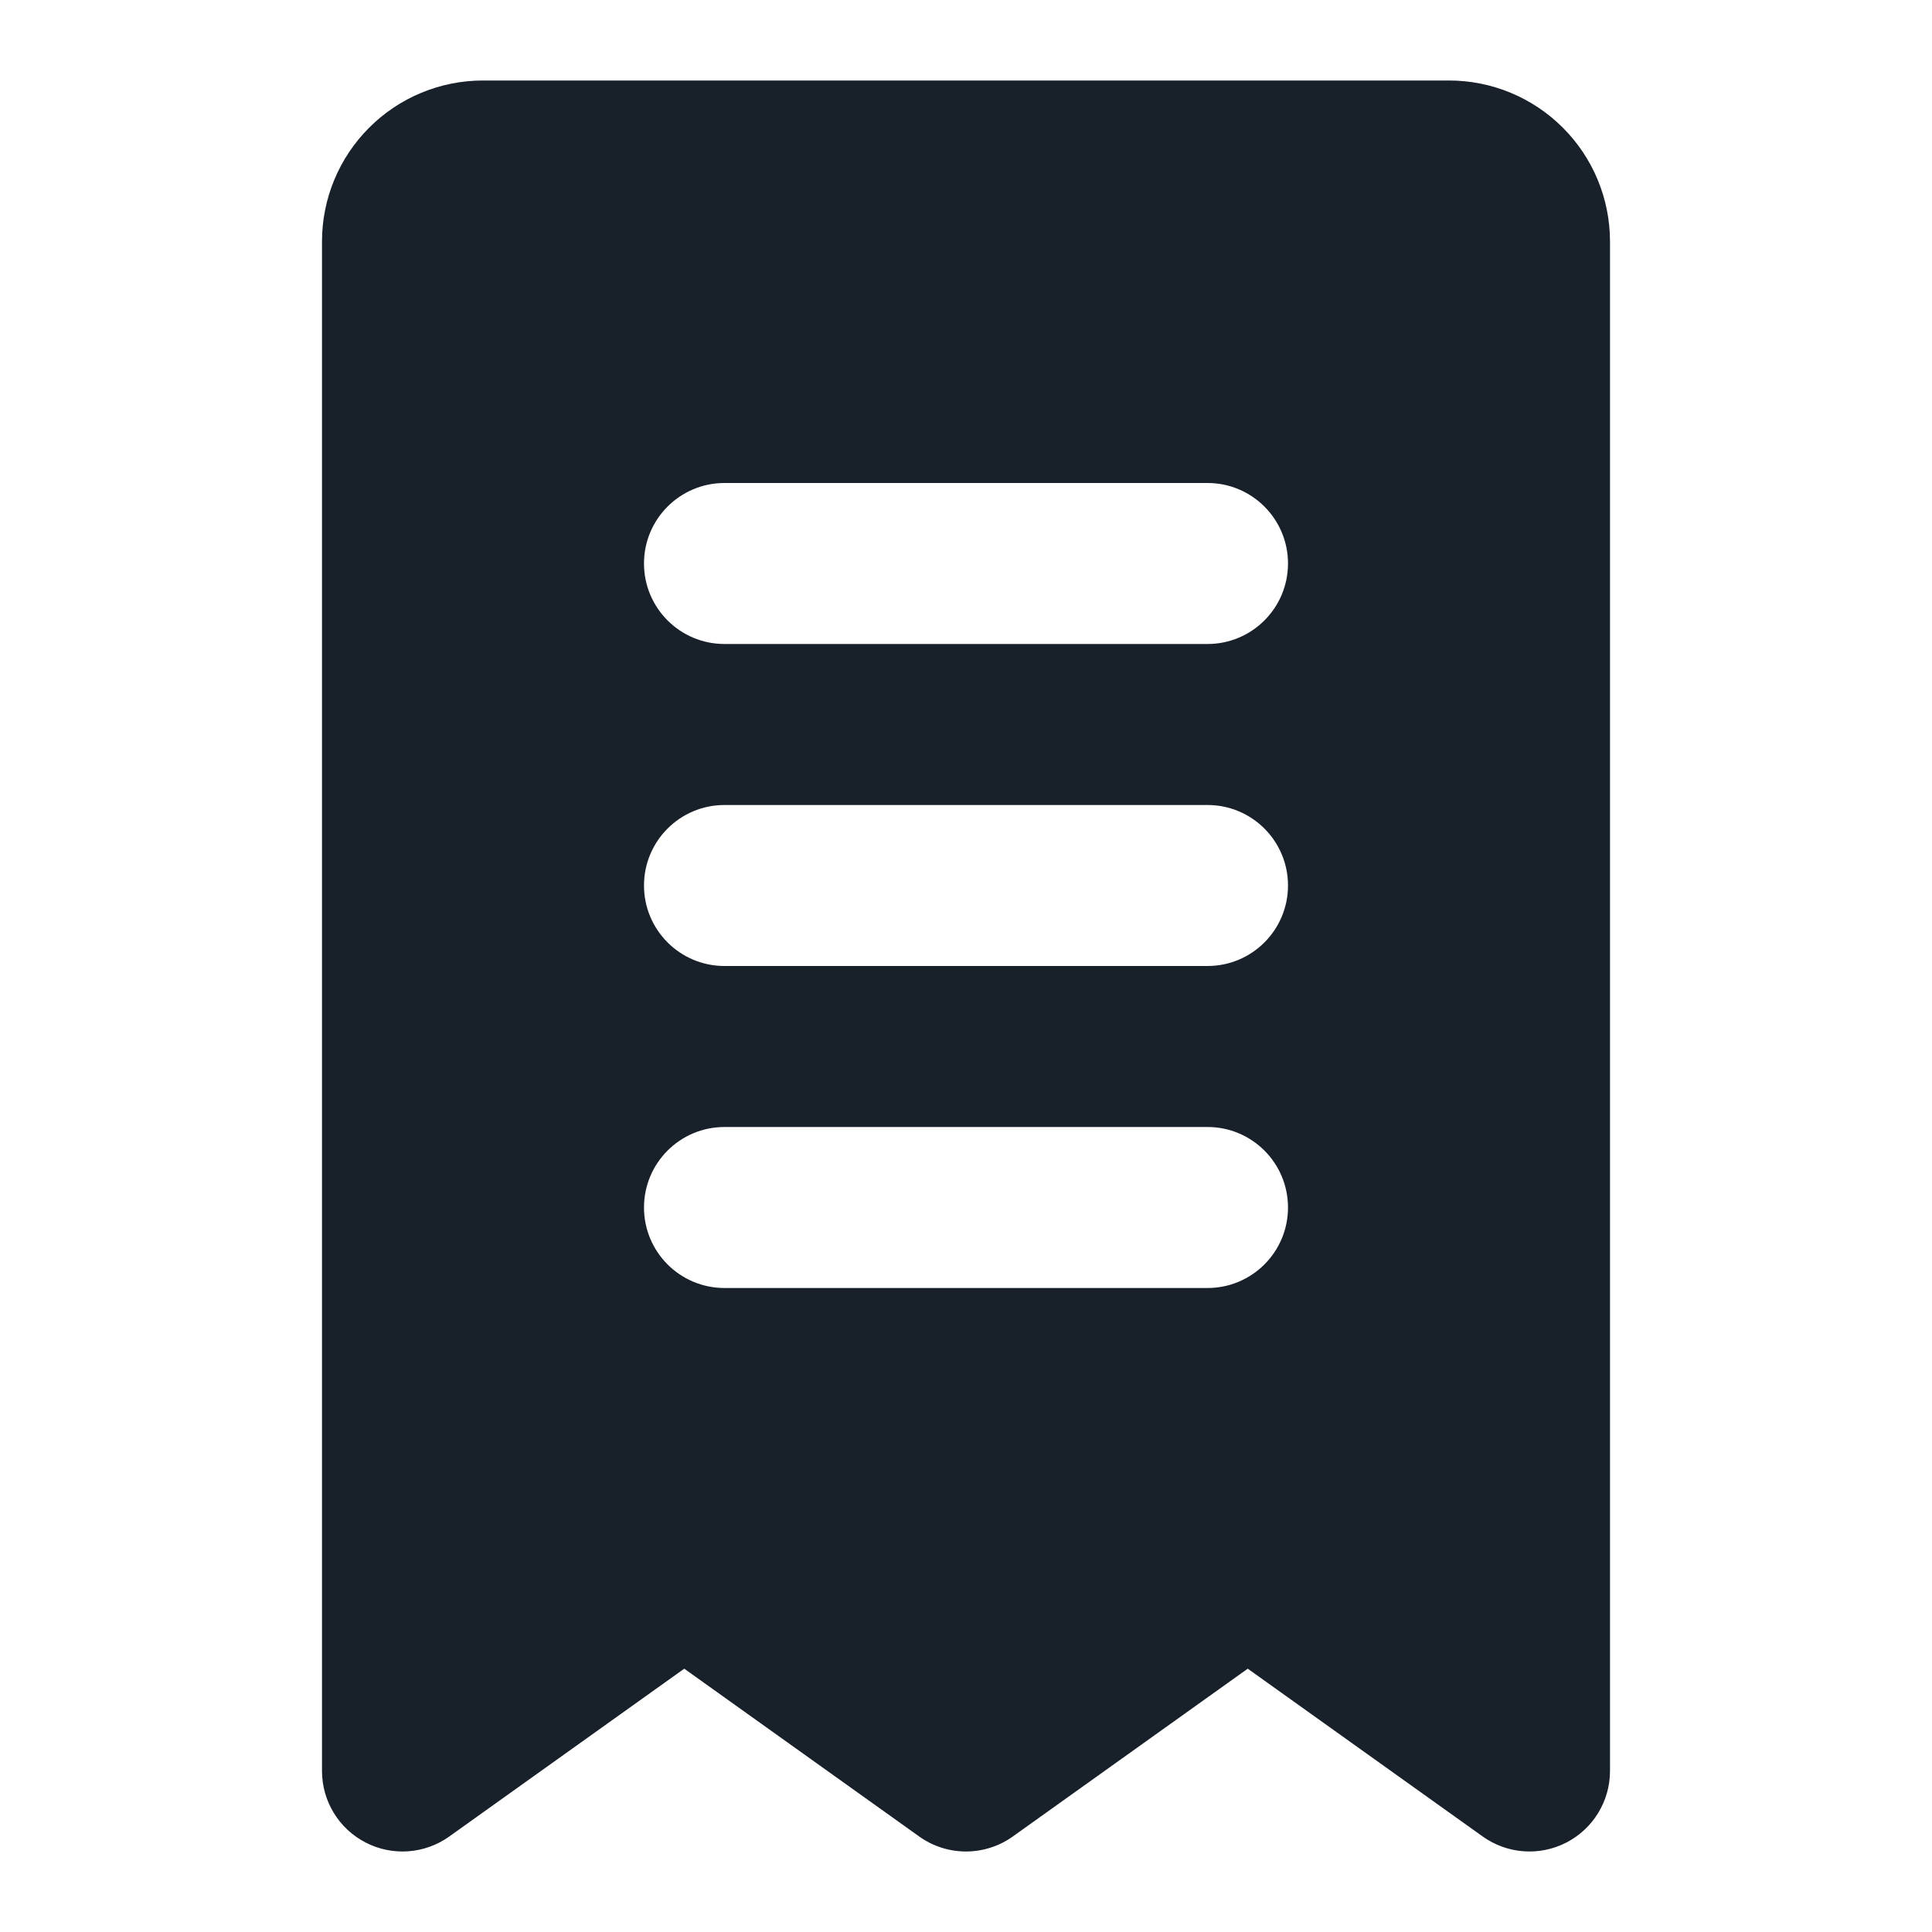 <svg width="48" height="48" viewBox="0 0 48 48" fill="none" xmlns="http://www.w3.org/2000/svg">
<path fill-rule="evenodd" clip-rule="evenodd" d="M9.172 3.172C9.922 2.421 10.939 2 12 2H36C37.061 2 38.078 2.421 38.828 3.172C39.579 3.922 40 4.939 40 6V44C40 44.749 39.581 45.435 38.915 45.778C38.249 46.121 37.447 46.063 36.837 45.627L31 41.458L25.163 45.627C24.467 46.124 23.533 46.124 22.837 45.627L17 41.458L11.162 45.627C10.553 46.063 9.751 46.121 9.085 45.778C8.419 45.435 8 44.749 8 44V6C8 4.939 8.421 3.922 9.172 3.172ZM16 14C16 12.895 16.895 12 18 12H30C31.105 12 32 12.895 32 14C32 15.105 31.105 16 30 16H18C16.895 16 16 15.105 16 14ZM18 20C16.895 20 16 20.895 16 22C16 23.105 16.895 24 18 24H30C31.105 24 32 23.105 32 22C32 20.895 31.105 20 30 20H18ZM16 30C16 28.895 16.895 28 18 28H30C31.105 28 32 28.895 32 30C32 31.105 31.105 32 30 32H18C16.895 32 16 31.105 16 30Z" fill="#18202A"/>
</svg>
